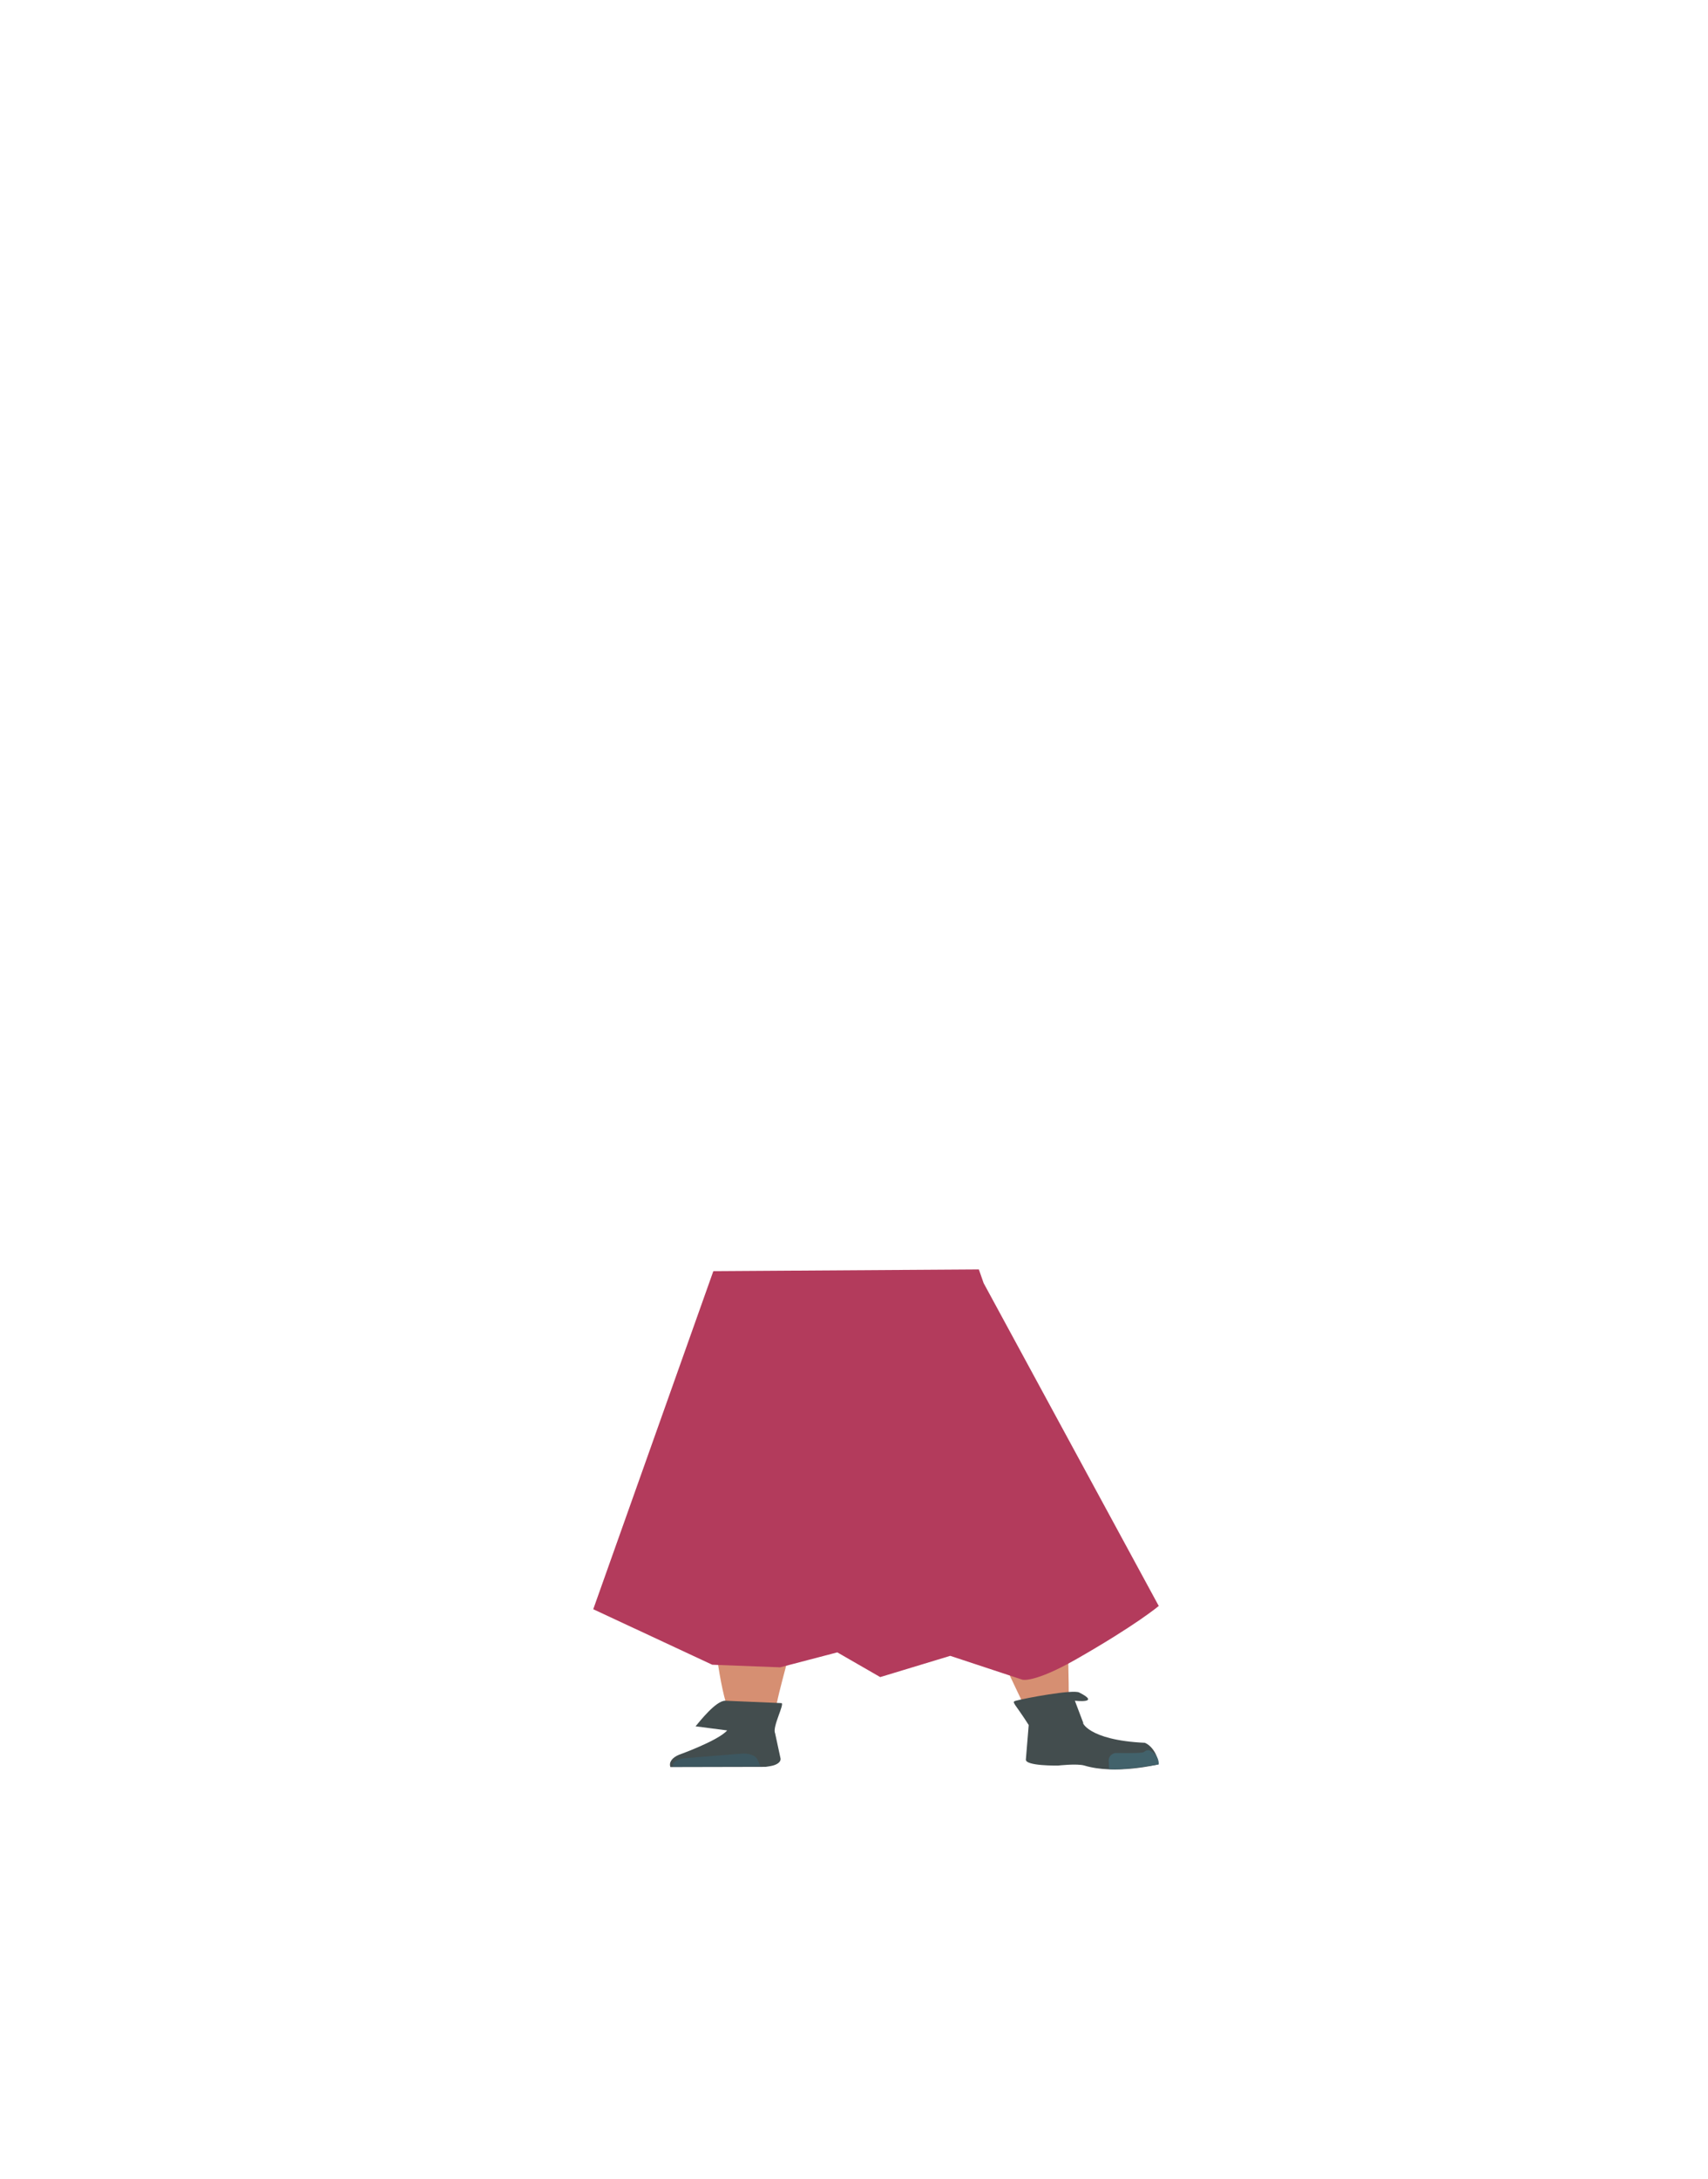 <?xml version="1.0" encoding="utf-8"?>
<!-- Generator: Adobe Illustrator 26.0.1, SVG Export Plug-In . SVG Version: 6.00 Build 0)  -->
<svg version="1.1" id="Calque_1" xmlns="http://www.w3.org/2000/svg" xmlns:xlink="http://www.w3.org/1999/xlink" x="0px" y="0px"
	 viewBox="0 0 788 1005" style="enable-background:new 0 0 788 1005;" xml:space="preserve">
<style type="text/css">
	.st0{fill:#D68F72;}
	.st1{fill:#434D4E;}
	.st2{fill:#3D5760;}
	.st3{fill:#42626B;}
	.st4{fill:#B33B5C;}
</style>
<g id="Calque_9">
	<path class="st0" d="M329.6,708.9c1.3,5.9,9,10.3,18.1,10.4l0,0c8.7,0.1,16.1-3.8,17.7-9.3c0,0,9.4-39.3,9.6-53.4
		c0-3.3-1.7-13.3-1.7-13.3l-4.2-23.3c0,0-2.9-11-20.8-12.3c-20.6-1.5-21,5.6-21,5.6s-6.6,37-6.4,48.7
		C321.2,672.7,329.6,708.9,329.6,708.9z"/>
	<path class="st0" d="M476.8,704.6c0.8,5.9-5.2,10.9-14.1,11.8l0,0c-8.5,0.9-17.2-2.3-20.8-7.6c0,0-23.3-37.8-28.6-51.7
		c-1.2-3.3-3.1-13.3-3.1-13.3l-4.2-23.3c0,0-1-11.1,16.1-14c19.7-3.4,22.7,3.7,22.7,3.7s19.7,35.8,23.7,47.3
		C472.2,668.2,476.8,704.6,476.8,704.6z"/>
	<path class="st0" d="M347.6,699.6c-9.8,0.1-15.6,2.8-17.1,7.2c0,0-1.6,19.5-1.8,27.7c-0.4,13.2,2.6,40,6.9,53
		c0.9,2.8,2.9,11.4,2.9,11.4c0.7,2.6,4.9,4.4,9.6,4.3l0,0c4.7-0.1,8.5-2.1,8.8-4.6c0,0,0.9-9.9,1.5-13.2
		c2.4-11.9,10.1-35.7,10.7-47.7c0.3-7.2-2.5-29.3-2.5-29.3C365.7,701.1,356.1,699.7,347.6,699.6L347.6,699.6z"/>
	<path class="st0" d="M460,695.5c9.7-0.7,16.2,1.5,18.9,5.8c0,0,8,18.4,10.6,26.6c4.1,13.2,3.6,65.3,3.6,65.3
		c0.1,2.6,0.3,6.1-4.5,6.4l0,0c-4.7,0.3-10.4-0.8-11.4-3.3c0,0-23.8-48.7-27.7-60.7c-2.4-7.2-5.9-29.6-5.9-29.6
		C442.5,698.6,451.6,696.4,460,695.5L460,695.5z"/>
	<path class="st1" d="M360.5,785.4l-25.9-1.1c-4.4,0-11.9,9.7-13.7,11.8l14.6,1.9c-4.3,4.8-22.2,11.2-22.2,11.2
		c-3.2,1.3-4.8,3.5-4,5.7l0,0l43.9-0.1l2.5-0.4c2.8-0.5,4.7-1.9,4.4-3.5l-2.5-11.6C356.2,796.4,362.2,785.5,360.5,785.4z"/>
	<path class="st2" d="M310.5,814.8L310.5,814.8c-0.6-1.9,1.9-3.7,5.5-4l26.1-2.1c3.4-0.3,6.5,0.9,7.3,2.6l1.5,3.3L310.5,814.8z"/>
	<path class="st1" d="M468.7,784.3c4.4-1.2,26.3-5.3,29.2-3.8c10.3,5.2-2,3.8-2,3.8l3.9,10.3c-0.8-1,1.6,7.9,28.4,9.1
		c4,1.7,6.6,7.4,6,10l0,0c0,0-19.7,4.8-33.9,0.5c-3.4-1-12.1,0-12.1,0s-15.5,0.3-14.9-2.9l1.3-15.8
		C468.2,785.4,466.4,784.9,468.7,784.3z"/>
	<path class="st3" d="M534.6,813.7c0.2-4.2-3.7-6.7-4.9-6.6c-1.8,0.2-1.1,0.8-2.8,1.1c-2.8,0.4-11.5,0.2-11.5,0.2
		c-1.9-0.2-3.7,1.2-3.9,3.1c0,0.1,0,0.2,0,0.3l0.2,4c0,0,1.8,0.7,14.2-0.8C527.8,814.7,534.6,813.7,534.6,813.7z"/>
	<path class="st4" d="M273.7,742.1l54.9,25.6l31.3,1.2l26.4-6.9l19.8,11.4l32.3-9.8l33.3,11c0,0,5.3,1.6,24.4-9.2
		c28.1-16,38.5-24.8,38.5-24.8l-80.8-148.9l-2.2-6.3l-122.5,0.8L273.7,742.1z"/>
</g>
</svg>

